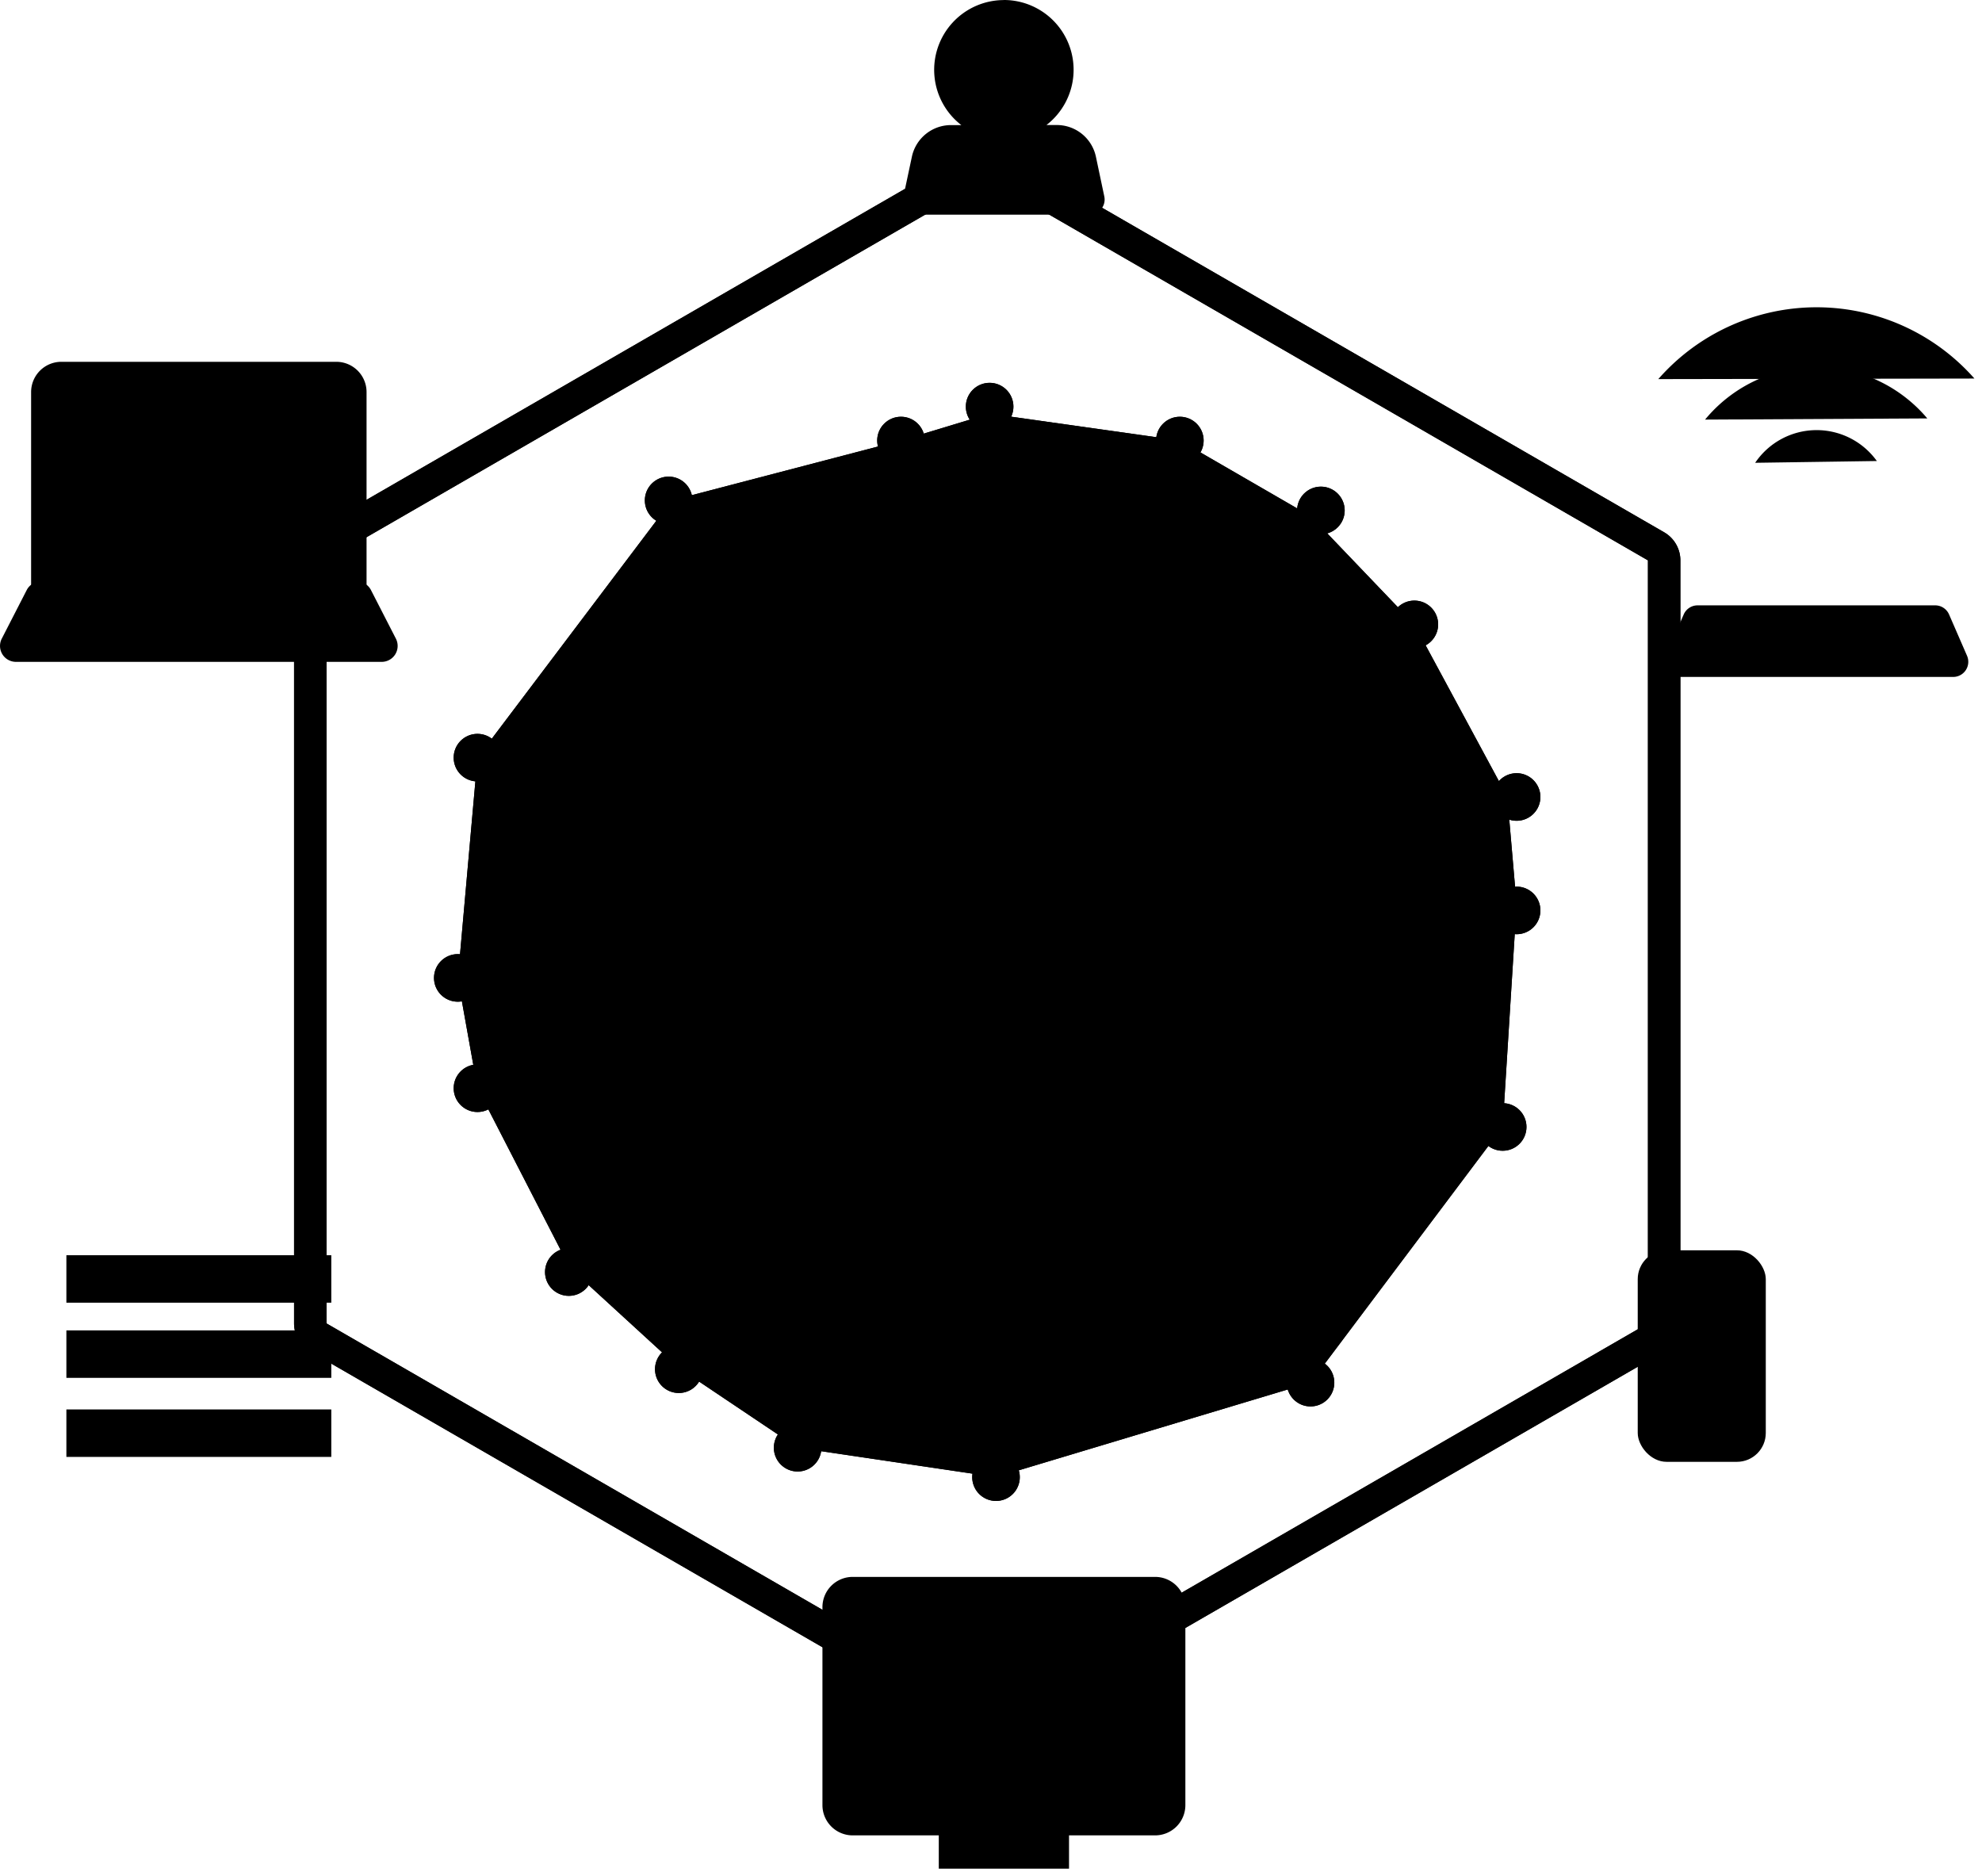 <svg id="security-assessment-image" class="img-fluid my-4" viewBox="0 0 1405.36 1330.19"><defs><style>.rls-1,.rls-5,.rls-6,.rls-7{fill:#18191e;}.rls-2{fill:#fff;}.rls-3,.rls-8,.rls-9{fill:none;}.rls-3{stroke:#ec6608;stroke-width:8.87px;}.rls-3,.rls-5,.rls-6,.rls-7,.rls-8,.rls-9{stroke-linejoin:round;}.rls-4{fill:#f4a36b;}.rls-5,.rls-6,.rls-7,.rls-8,.rls-9{stroke:#fff;}.rls-5,.rls-6,.rls-9{stroke-width:10.72px;}.rls-6,.rls-8,.rls-9{stroke-linecap:round;}.rls-7{stroke-width:10.24px;}.rls-8{stroke-width:8.27px;}</style></defs><path class="rls-1" d="M1085.35,670.82c-.36,0-.72,0-1.07.06l-4.11-47.57a16.87,16.87,0,1,0-7.36-27.3l-51.95-96.27a16.86,16.86,0,1,0-19.67-27L951.1,420.37a16.87,16.87,0,1,0-21.31-17.69L861.18,363a16.85,16.85,0,1,0-31.27-10.8L727,337.64a16.86,16.86,0,1,0-29.37,2.12L665,349.64a16.87,16.87,0,0,0-33,4.89,16.65,16.65,0,0,0,.57,4.26l-132,34.49a16.86,16.86,0,1,0-25.16,18.15L358.72,565.93a16.86,16.86,0,1,0-11.65,30.24L336.19,718.74c-.51,0-1-.08-1.54-.08a16.87,16.87,0,1,0,2.87,33.48l8.07,45a16.86,16.86,0,1,0,10.68,31.59l51.2,99.54a16.86,16.86,0,1,0,19.94,25.08l52,47.64a16.86,16.86,0,1,0,26.28,20.73l55.87,37.49a16.86,16.86,0,1,0,30.67,11.87L699.56,1087a16.86,16.86,0,1,0,32.82-2.38l190.71-57.31A16.86,16.86,0,1,0,949.37,1009l116-154.33a16.86,16.86,0,1,0,11.18-30.29l7.51-119.9c.44,0,.88.07,1.32.07a16.87,16.87,0,1,0,0-33.74Z" transform="translate(-10 -42.22)"/><circle class="rls-2" cx="700" cy="676.44" r="223.75"/><polygon class="rls-3" points="821.21 406.79 772.87 577.43 600.76 468.31 821.21 406.79"/><polygon class="rls-3" points="821.21 406.79 772.87 577.43 961.83 597.94 821.21 406.79"/><polygon class="rls-3" points="821.21 406.79 1002.85 442.67 961.83 597.94 821.21 406.79"/><polygon class="rls-3" points="1075.36 641.15 1002.85 442.67 961.83 597.94 1075.36 641.15"/><polygon class="rls-3" points="1075.36 641.15 1002.85 442.67 1068.76 564.81 1075.36 641.15"/><polygon class="rls-3" points="821.21 406.79 1002.85 442.67 836.59 312.31 821.21 406.79"/><polygon class="rls-3" points="929.61 366.14 1002.85 442.67 836.59 312.31 929.61 366.14"/><polygon class="rls-3" points="821.21 406.79 638.85 312.31 836.59 312.31 821.21 406.79"/><polygon class="rls-3" points="821.21 406.79 638.85 312.31 600.76 468.31 821.21 406.79"/><polygon class="rls-3" points="457.21 419.97 638.85 312.31 600.76 468.31 457.21 419.97"/><polygon class="rls-3" points="457.21 419.97 413.27 606 600.76 468.31 457.21 419.97"/><polygon class="rls-3" points="600.76 699.75 413.27 606 600.76 468.31 600.76 699.75"/><polygon class="rls-3" points="600.76 699.75 772.87 577.43 600.76 468.31 600.76 699.75"/><polygon class="rls-3" points="600.76 699.75 772.87 577.43 826.34 780.31 600.76 699.75"/><polygon class="rls-3" points="600.76 699.75 644.7 918.73 826.34 780.31 600.76 699.75"/><polygon class="rls-3" points="600.76 699.75 644.7 918.73 460.14 817.66 600.76 699.75"/><polygon class="rls-3" points="961.83 597.94 772.87 577.43 826.34 780.31 961.83 597.94"/><polygon class="rls-3" points="961.83 597.94 1002.85 817.66 826.34 780.31 961.83 597.94"/><polygon class="rls-3" points="841.35 950.59 1002.85 817.66 826.34 780.31 841.35 950.59"/><polygon class="rls-3" points="841.35 950.59 644.7 918.73 826.34 780.31 841.35 950.59"/><polygon class="rls-3" points="841.35 950.59 644.7 918.73 706.23 1047.27 841.35 950.59"/><polygon class="rls-3" points="841.35 950.59 1002.85 817.66 929.24 980.25 841.35 950.59"/><polygon class="rls-3" points="841.35 950.59 706.23 1047.27 929.24 980.25 841.35 950.59"/><polygon class="rls-3" points="961.83 597.94 1002.85 817.66 1075.36 641.15 961.83 597.94"/><polygon class="rls-3" points="1065.47 798.99 1002.85 817.66 1075.36 641.15 1065.47 798.99"/><polygon class="rls-3" points="1065.47 798.99 1002.85 817.66 929.24 980.25 1065.47 798.99"/><polygon class="rls-3" points="457.21 419.97 413.27 606 338.56 537.15 457.21 419.97"/><polygon class="rls-3" points="338.56 771.52 413.27 606 338.56 537.15 338.56 771.52"/><polygon class="rls-3" points="338.56 771.52 413.27 606 460.14 817.66 338.56 771.52"/><polygon class="rls-3" points="600.76 699.75 413.27 606 460.14 817.66 600.76 699.75"/><polygon class="rls-3" points="338.56 771.52 324.64 693.88 338.56 537.15 338.56 771.52"/><polygon class="rls-3" points="457.21 419.97 476.25 354.79 338.56 537.15 457.21 419.97"/><polygon class="rls-3" points="457.21 419.97 638.85 312.31 476.25 354.79 457.21 419.97"/><polygon class="rls-3" points="701.69 293.26 638.85 312.31 836.59 312.31 701.69 293.26"/><polygon class="rls-3" points="482.11 970.37 644.7 918.73 460.14 817.66 482.11 970.37"/><polygon class="rls-3" points="482.11 970.37 338.56 771.52 460.14 817.66 482.11 970.37"/><polygon class="rls-3" points="482.11 970.37 338.56 771.52 404.11 898.96 482.11 970.37"/><polygon class="rls-3" points="482.11 970.37 644.7 918.73 706.23 1047.27 482.11 970.37"/><polygon class="rls-3" points="482.11 970.37 565.61 1026.39 706.23 1047.27 482.11 970.37"/><circle class="rls-2" cx="600.76" cy="468.31" r="21.2"/><circle class="rls-2" cx="772.87" cy="577.43" r="21.2"/><circle class="rls-2" cx="600.76" cy="699.74" r="21.2"/><circle class="rls-2" cx="413.27" cy="606" r="21.2"/><circle class="rls-2" cx="644.7" cy="918.73" r="21.2"/><circle class="rls-2" cx="460.14" cy="817.66" r="21.2"/><circle class="rls-2" cx="826.34" cy="780.31" r="21.2"/><circle class="rls-2" cx="841.35" cy="950.59" r="21.2"/><circle class="rls-2" cx="1002.85" cy="817.66" r="21.2"/><circle class="rls-2" cx="961.83" cy="597.94" r="21.2"/><circle class="rls-2" cx="821.21" cy="406.78" r="21.2"/><circle class="rls-2" cx="638.84" cy="312.31" r="16.87"/><circle class="rls-2" cx="836.59" cy="312.31" r="16.87"/><circle class="rls-2" cx="701.69" cy="288.28" r="16.87"/><circle class="rls-2" cx="936.59" cy="361.9" r="16.87"/><circle class="rls-2" cx="1002.85" cy="442.67" r="16.87"/><circle class="rls-2" cx="474.08" cy="354.78" r="16.87"/><circle class="rls-2" cx="338.56" cy="537.15" r="16.87"/><circle class="rls-2" cx="324.65" cy="693.31" r="16.87"/><circle class="rls-2" cx="338.56" cy="771.52" r="16.87"/><circle class="rls-2" cx="403.33" cy="901.86" r="16.87"/><circle class="rls-2" cx="481.34" cy="970.73" r="16.87"/><circle class="rls-2" cx="565.6" cy="1026.39" r="16.87"/><circle class="rls-2" cx="706.23" cy="1047.27" r="16.87"/><circle class="rls-2" cx="929.24" cy="980.25" r="16.87"/><circle class="rls-2" cx="1065.47" cy="798.98" r="16.87"/><circle class="rls-2" cx="1075.35" cy="645.47" r="16.87"/><circle class="rls-2" cx="1075.35" cy="565.04" r="16.87"/><g id="poly-white" class="spin-opposite"><path class="rls-2" d="M710,169l468.49,270.49v541L710,1251,241.51,980.48v-541L710,169m0-23a23,23,0,0,0-11.49,3.08L230,419.61a23,23,0,0,0-11.49,19.91v541A23,23,0,0,0,230,1000.39l468.49,270.48a23,23,0,0,0,23,0L1190,1000.39a23,23,0,0,0,11.49-19.91v-541A23,23,0,0,0,1190,419.61L721.49,149.13A23,23,0,0,0,710,146.05Z" transform="translate(-10 -42.22)"/></g><g id="poly-orange" class="spin"><path class="rls-4" d="M710,169l468.49,270.49v541L710,1251,241.51,980.48v-541L710,169m0-23a23,23,0,0,0-11.49,3.08L230,419.61a23,23,0,0,0-11.49,19.91v541A23,23,0,0,0,230,1000.39l468.49,270.48a23,23,0,0,0,23,0L1190,1000.39a23,23,0,0,0,11.49-19.91v-541A23,23,0,0,0,1190,419.61L721.49,149.13A23,23,0,0,0,710,146.05Z" transform="translate(-10 -42.22)"/></g><rect class="rls-1" x="588.52" y="1123.33" width="246.62" height="172.55" rx="16.09"/><path class="rls-2" d="M829.06,1170.92a10.73,10.73,0,0,1,10.72,10.72V1322a10.73,10.73,0,0,1-10.72,10.72H614.61A10.74,10.74,0,0,1,603.88,1322V1181.64a10.74,10.74,0,0,1,10.73-10.72H829.06m0-10.72H614.61a21.44,21.44,0,0,0-21.45,21.44V1322a21.45,21.45,0,0,0,21.45,21.45H829.06A21.45,21.45,0,0,0,850.5,1322V1181.64a21.44,21.44,0,0,0-21.44-21.44Z" transform="translate(-10 -42.22)"/><rect class="rls-5" x="665.66" y="1296.08" width="92.34" height="28.75"/><line class="rls-6" x1="641.25" y1="1324.83" x2="782.41" y2="1324.83"/><path class="rls-1" d="M661.13,189a5.37,5.37,0,0,1-5.25-6.47l6-28.17a23,23,0,0,1,22.36-18.13h17.5V130.9a44.09,44.09,0,1,1,40.29,0v5.32h17.5a23,23,0,0,1,22.35,18.13l6,28.17a5.38,5.38,0,0,1-5.25,6.47Z" transform="translate(-10 -42.22)"/><path class="rls-2" d="M721.83,53a38.72,38.72,0,0,1,14.78,74.52v14.12h22.87a17.47,17.47,0,0,1,17.1,13.87l6,28.17H661.13l6-28.17a17.49,17.49,0,0,1,17.11-13.87h22.86V127.47A38.73,38.73,0,0,1,721.83,53m0-10.73a49.47,49.47,0,0,0-30.19,88.64h-7.45a28.34,28.34,0,0,0-27.6,22.38l-6,28.17a10.73,10.73,0,0,0,10.5,12.94H782.54A10.72,10.72,0,0,0,793,181.41l-5.95-28.17a28.34,28.34,0,0,0-27.6-22.38H752a49.47,49.47,0,0,0-30.19-88.64Z" transform="translate(-10 -42.22)"/><path class="rls-1" d="M37.43,457.14v-137a16.1,16.1,0,0,1,16.09-16.09H248.45a16.11,16.11,0,0,1,16.1,16.09v137Z" transform="translate(-10 -42.22)"/><path class="rls-2" d="M248.45,309.45a10.75,10.75,0,0,1,10.74,10.73v131.6H42.79V320.18a10.74,10.74,0,0,1,10.73-10.73H248.45m0-10.72H53.52a21.45,21.45,0,0,0-21.46,21.45V462.5H269.91V320.18a21.45,21.45,0,0,0-21.46-21.45Z" transform="translate(-10 -42.22)"/><path class="rls-1" d="M21.32,506.07A5.94,5.94,0,0,1,16,497.42L33.68,463A5.91,5.91,0,0,1,39,459.79H263a5.91,5.91,0,0,1,5.29,3.22l17.65,34.41a5.94,5.94,0,0,1-5.29,8.65Z" transform="translate(-10 -42.22)"/><path class="rls-2" d="M263,465.15a.59.59,0,0,1,.52.31l17.65,34.41a.47.47,0,0,1,0,.56.5.5,0,0,1-.5.28H21.32a.58.58,0,0,1-.52-.84l17.65-34.41a.59.59,0,0,1,.52-.31H263m0-10.73H39a11.32,11.32,0,0,0-10.06,6.15L11.26,495a11.3,11.3,0,0,0,10.06,16.46H280.65A11.3,11.3,0,0,0,290.71,495l-17.65-34.4A11.31,11.31,0,0,0,263,454.42Z" transform="translate(-10 -42.22)"/><rect class="rls-5" x="1161.25" y="886.43" width="90.8" height="149.97" rx="20.46"/><rect class="rls-7" x="47.07" y="889.92" width="187.84" height="33.65"/><line class="rls-8" x1="65.84" y1="906.74" x2="66.35" y2="906.74"/><line class="rls-8" x1="86.52" y1="906.74" x2="87.03" y2="906.74"/><line class="rls-8" x1="107.19" y1="906.74" x2="107.7" y2="906.74"/><line class="rls-8" x1="215.62" y1="906.74" x2="216.13" y2="906.74"/><rect class="rls-7" x="47.07" y="943.21" width="187.84" height="33.65"/><line class="rls-8" x1="65.84" y1="960.04" x2="66.35" y2="960.04"/><line class="rls-8" x1="86.52" y1="960.04" x2="87.03" y2="960.04"/><line class="rls-8" x1="107.19" y1="960.04" x2="107.7" y2="960.04"/><line class="rls-8" x1="215.62" y1="960.04" x2="216.13" y2="960.04"/><rect class="rls-7" x="47.07" y="999.26" width="187.84" height="33.65"/><line class="rls-8" x1="65.84" y1="1016.09" x2="66.35" y2="1016.09"/><line class="rls-8" x1="86.52" y1="1016.09" x2="87.03" y2="1016.09"/><line class="rls-8" x1="107.19" y1="1016.09" x2="107.7" y2="1016.09"/><line class="rls-8" x1="215.62" y1="1016.09" x2="216.13" y2="1016.09"/><path class="rls-1" d="M1200.92,516.8a5.38,5.38,0,0,1-4.92-7.51L1208.78,480a5.35,5.35,0,0,1,4.91-3.22h168.44a5.35,5.35,0,0,1,4.92,3.22l12.77,29.31a5.37,5.37,0,0,1-4.91,7.51Z" transform="translate(-10 -42.22)"/><path class="rls-2" d="M1382.13,482.12l12.78,29.31h-194l12.77-29.31h168.44m0-10.72H1213.69a10.71,10.71,0,0,0-9.83,6.44l-12.77,29.31a10.73,10.73,0,0,0,9.83,15h194a10.73,10.73,0,0,0,9.83-15L1392,477.84a10.72,10.72,0,0,0-9.84-6.44Z" transform="translate(-10 -42.22)"/><line class="rls-9" x1="1234.83" y1="366.79" x2="1226.15" y2="434.38"/><line class="rls-9" x1="1340.99" y1="366.79" x2="1349.68" y2="434.38"/><path class="rls-9" d="M1254.52,370.33a52.57,52.57,0,0,1,86.28-1.26" transform="translate(-10 -42.22)"/><path class="rls-9" d="M1219,339.7a102.57,102.57,0,0,1,157.57-.83" transform="translate(-10 -42.22)"/><path class="rls-9" d="M1185.83,311A149.2,149.2,0,0,1,1410,310.6" transform="translate(-10 -42.22)"/></svg>